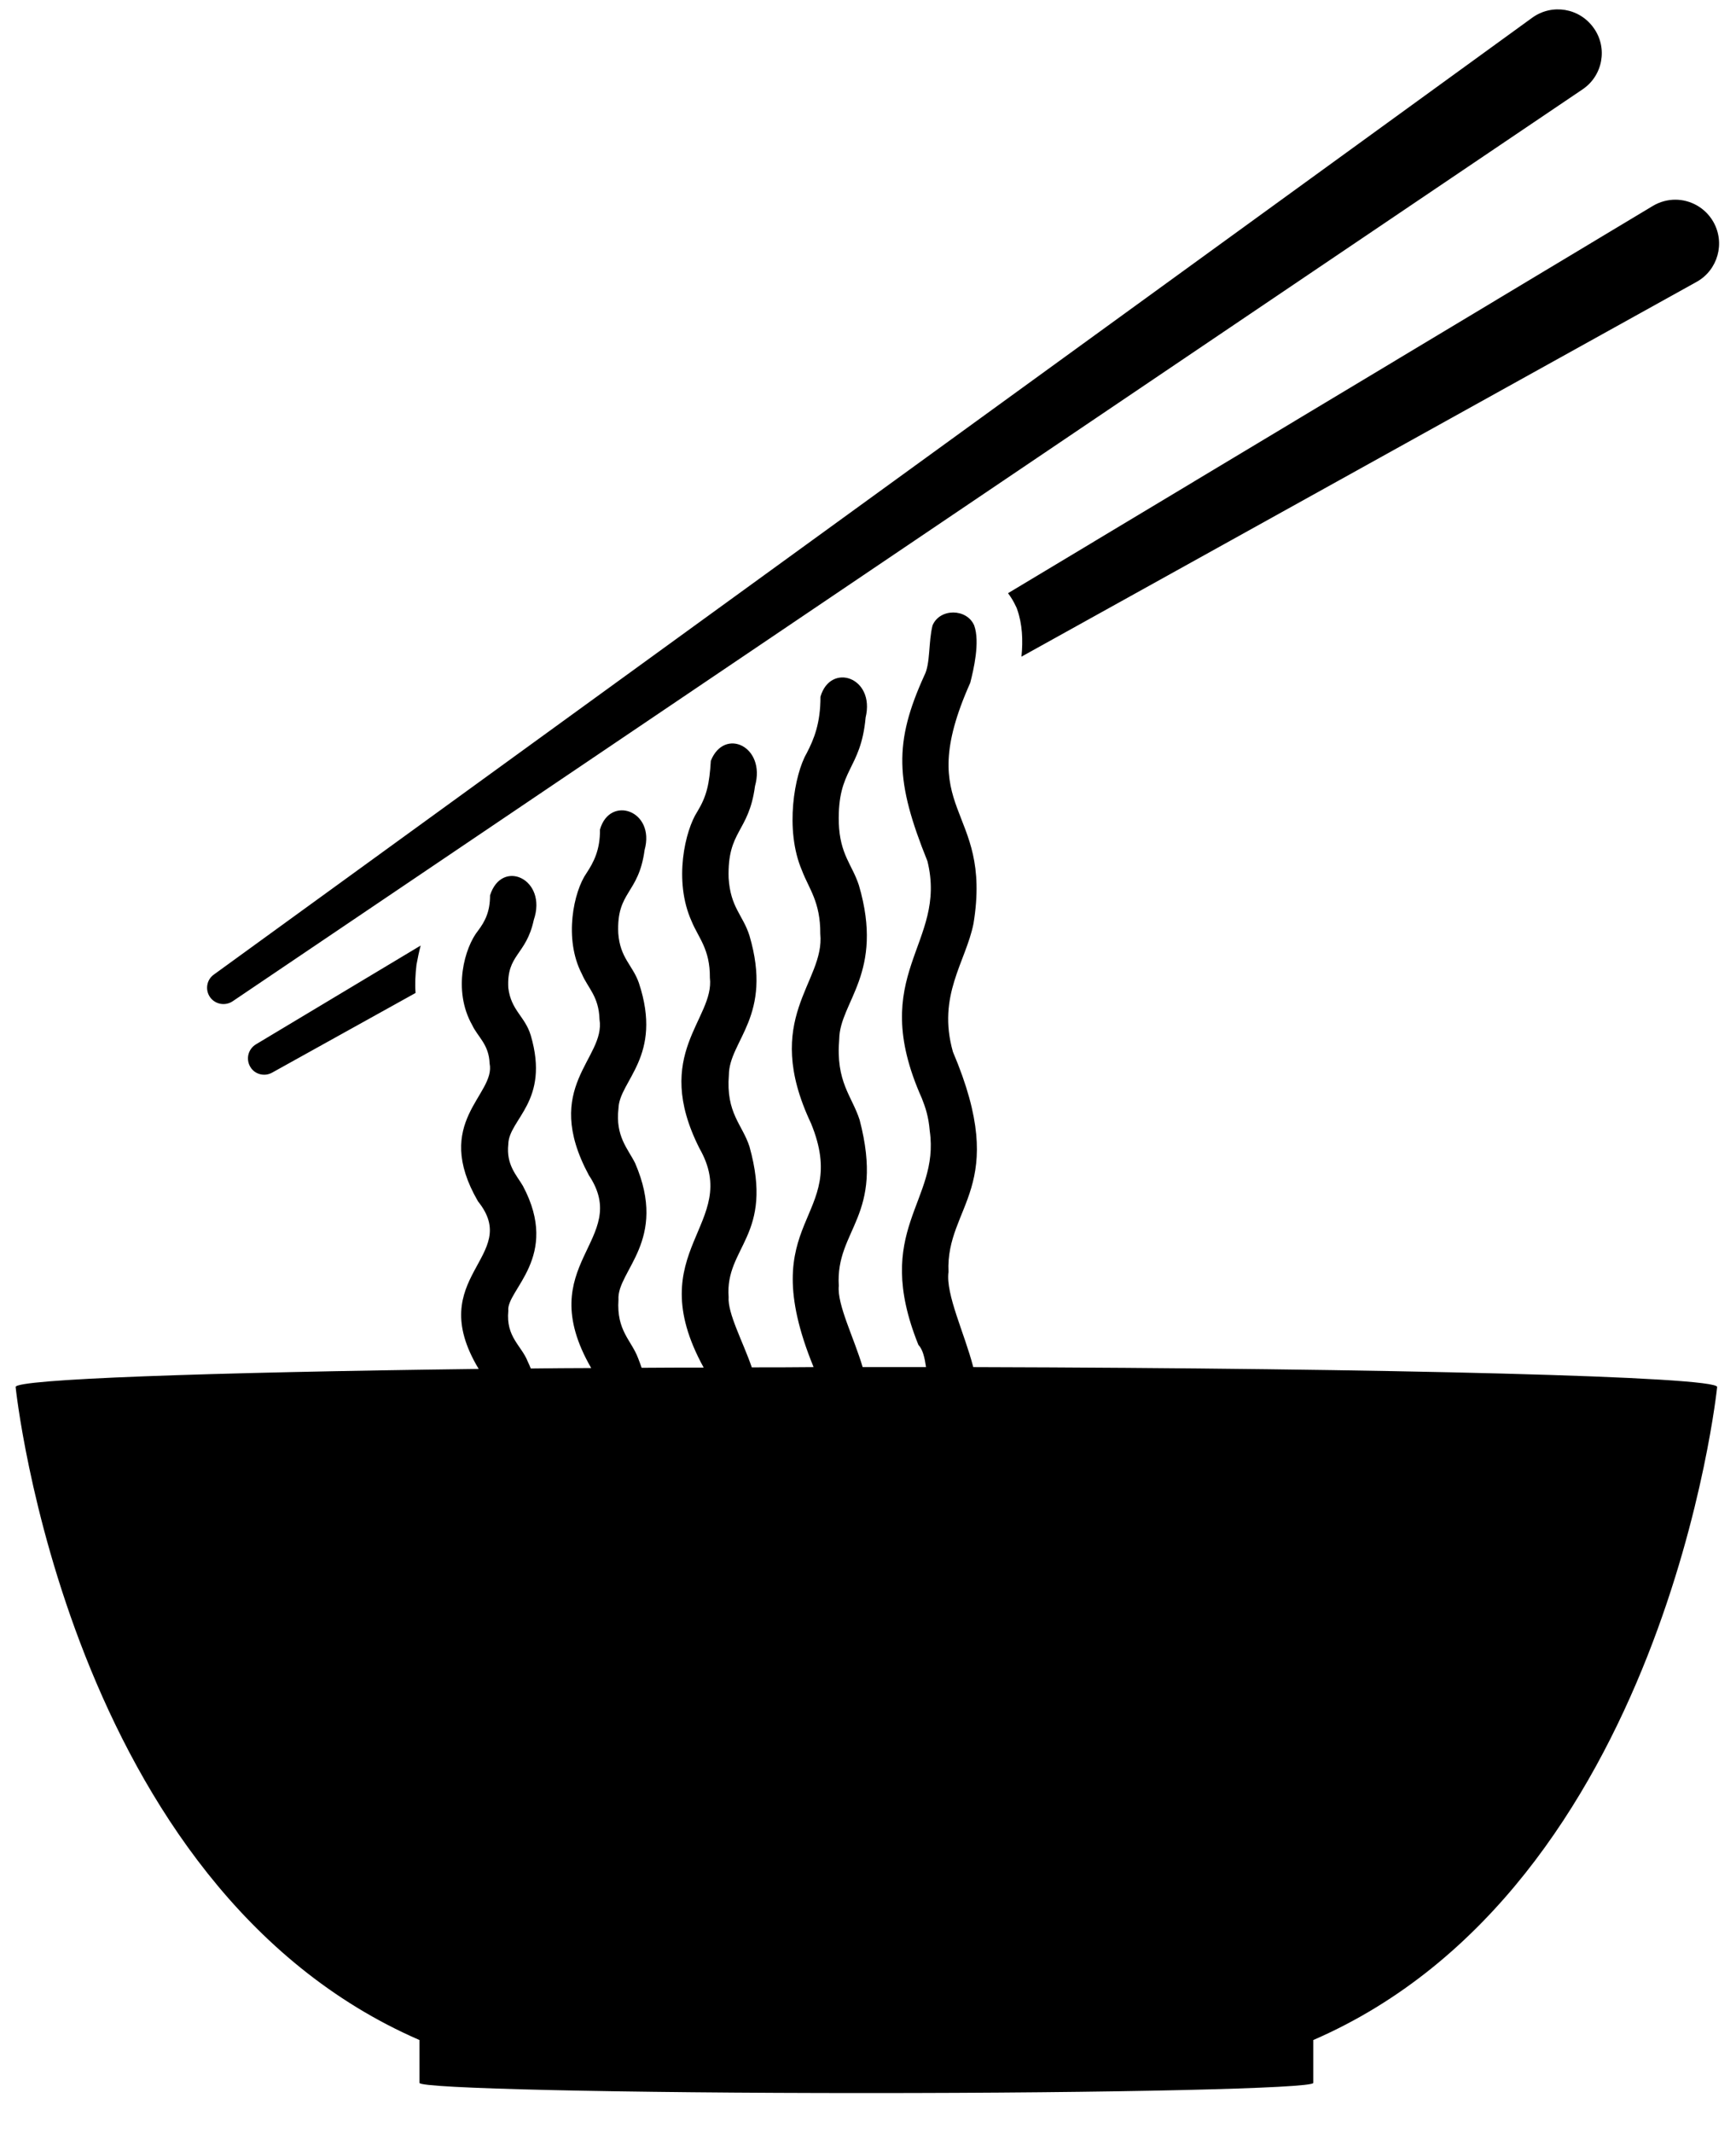 <svg width="35" height="43" viewBox="0 0 35 43" fill="none" xmlns="http://www.w3.org/2000/svg">
<path id="Vector" d="M34.62 27.957C34.62 27.957 33.584 38.036 26.478 41.12V41.984C26.478 42.096 22.442 42.189 17.468 42.189C12.494 42.189 8.457 42.096 8.457 41.984V41.12C1.351 38.036 0.315 27.957 0.315 27.957C0.315 27.799 4.108 27.663 9.651 27.593C8.522 25.718 10.538 25.335 9.637 24.215C8.704 22.605 10.001 22.073 9.871 21.434C9.857 21.051 9.633 20.902 9.521 20.664C9.119 19.955 9.371 19.092 9.637 18.761C9.782 18.569 9.88 18.373 9.88 18.047C10.118 17.296 11.042 17.72 10.762 18.542C10.608 19.26 10.211 19.232 10.248 19.913C10.305 20.371 10.584 20.483 10.701 20.87C11.093 22.205 10.258 22.555 10.248 23.063C10.202 23.479 10.416 23.688 10.542 23.903C11.308 25.34 10.202 26.003 10.248 26.422C10.197 26.95 10.514 27.122 10.64 27.444C10.664 27.491 10.682 27.538 10.701 27.584C11.102 27.58 11.508 27.575 11.919 27.575C10.701 25.461 12.749 25.004 11.872 23.688C10.906 21.892 12.213 21.346 12.087 20.548C12.073 20.081 11.853 19.918 11.732 19.633C11.359 18.919 11.569 17.963 11.825 17.599C11.97 17.38 12.101 17.128 12.096 16.722C12.292 16.022 13.216 16.334 12.996 17.133C12.875 18.033 12.427 17.958 12.465 18.812C12.502 19.312 12.754 19.452 12.88 19.811C13.375 21.299 12.483 21.78 12.469 22.344C12.404 22.904 12.661 23.156 12.805 23.445C13.482 25.013 12.432 25.615 12.469 26.198C12.427 26.824 12.731 27.015 12.866 27.379C12.889 27.439 12.913 27.5 12.936 27.57C13.347 27.566 13.767 27.566 14.187 27.566C12.88 25.186 14.975 24.677 14.102 23.147C13.136 21.234 14.41 20.544 14.312 19.708C14.317 19.129 14.079 18.901 13.944 18.57C13.575 17.753 13.813 16.736 14.06 16.358C14.247 16.05 14.303 15.803 14.331 15.336C14.601 14.655 15.446 15.042 15.222 15.845C15.096 16.787 14.662 16.731 14.69 17.697C14.727 18.294 14.979 18.444 15.11 18.859C15.591 20.487 14.699 20.973 14.695 21.668C14.634 22.438 14.965 22.662 15.11 23.11C15.614 24.911 14.615 25.13 14.69 26.142C14.667 26.474 14.979 27.043 15.157 27.561C15.568 27.561 15.982 27.561 16.403 27.556C15.157 24.514 17.158 24.607 16.351 22.643C15.343 20.51 16.636 19.811 16.538 18.821C16.542 18.178 16.309 17.916 16.169 17.547C15.814 16.722 16.02 15.602 16.262 15.186C16.412 14.897 16.542 14.58 16.542 14.043C16.743 13.348 17.648 13.647 17.452 14.463C17.354 15.532 16.883 15.48 16.911 16.586C16.934 17.23 17.181 17.426 17.317 17.846C17.835 19.614 16.93 20.193 16.92 20.944C16.846 21.808 17.177 22.092 17.331 22.573C17.844 24.533 16.841 24.77 16.911 25.918C16.874 26.296 17.219 26.968 17.392 27.556H17.476H18.67C18.642 27.365 18.605 27.201 18.516 27.108C17.578 24.78 18.95 24.229 18.745 22.797C18.721 22.508 18.661 22.33 18.586 22.139C17.457 19.615 19.114 19.037 18.698 17.357C18.05 15.751 18.017 14.972 18.638 13.61C18.759 13.376 18.717 12.938 18.801 12.607C18.946 12.257 19.492 12.261 19.641 12.607C19.762 12.943 19.627 13.507 19.561 13.764C18.376 16.419 20.019 16.223 19.627 18.616C19.473 19.391 18.89 20.063 19.212 21.201C20.378 23.945 19.062 24.29 19.123 25.639C19.062 26.087 19.45 26.885 19.622 27.556C28.073 27.579 34.62 27.747 34.62 27.957L34.62 27.957ZM8.481 19.059L5.159 21.051C5.005 21.145 4.954 21.341 5.043 21.499C5.103 21.607 5.215 21.663 5.327 21.663C5.383 21.663 5.434 21.649 5.486 21.621L8.378 20.015C8.364 19.829 8.374 19.642 8.397 19.446C8.42 19.316 8.448 19.185 8.481 19.059L8.481 19.059ZM20.482 12.223L20.496 12.251L20.506 12.279C20.613 12.578 20.627 12.909 20.594 13.236L34.205 5.682C34.634 5.444 34.788 4.898 34.541 4.468C34.377 4.184 34.079 4.025 33.776 4.025C33.622 4.025 33.463 4.067 33.323 4.151L20.323 11.957C20.384 12.037 20.44 12.13 20.482 12.223L20.482 12.223ZM4.235 20.1C4.338 20.244 4.538 20.282 4.688 20.184L31.904 1.803C32.315 1.528 32.418 0.968 32.133 0.567C31.848 0.161 31.293 0.068 30.892 0.357L4.309 19.646C4.165 19.749 4.132 19.954 4.235 20.099L4.235 20.1Z" fill="black"/>
</svg>
